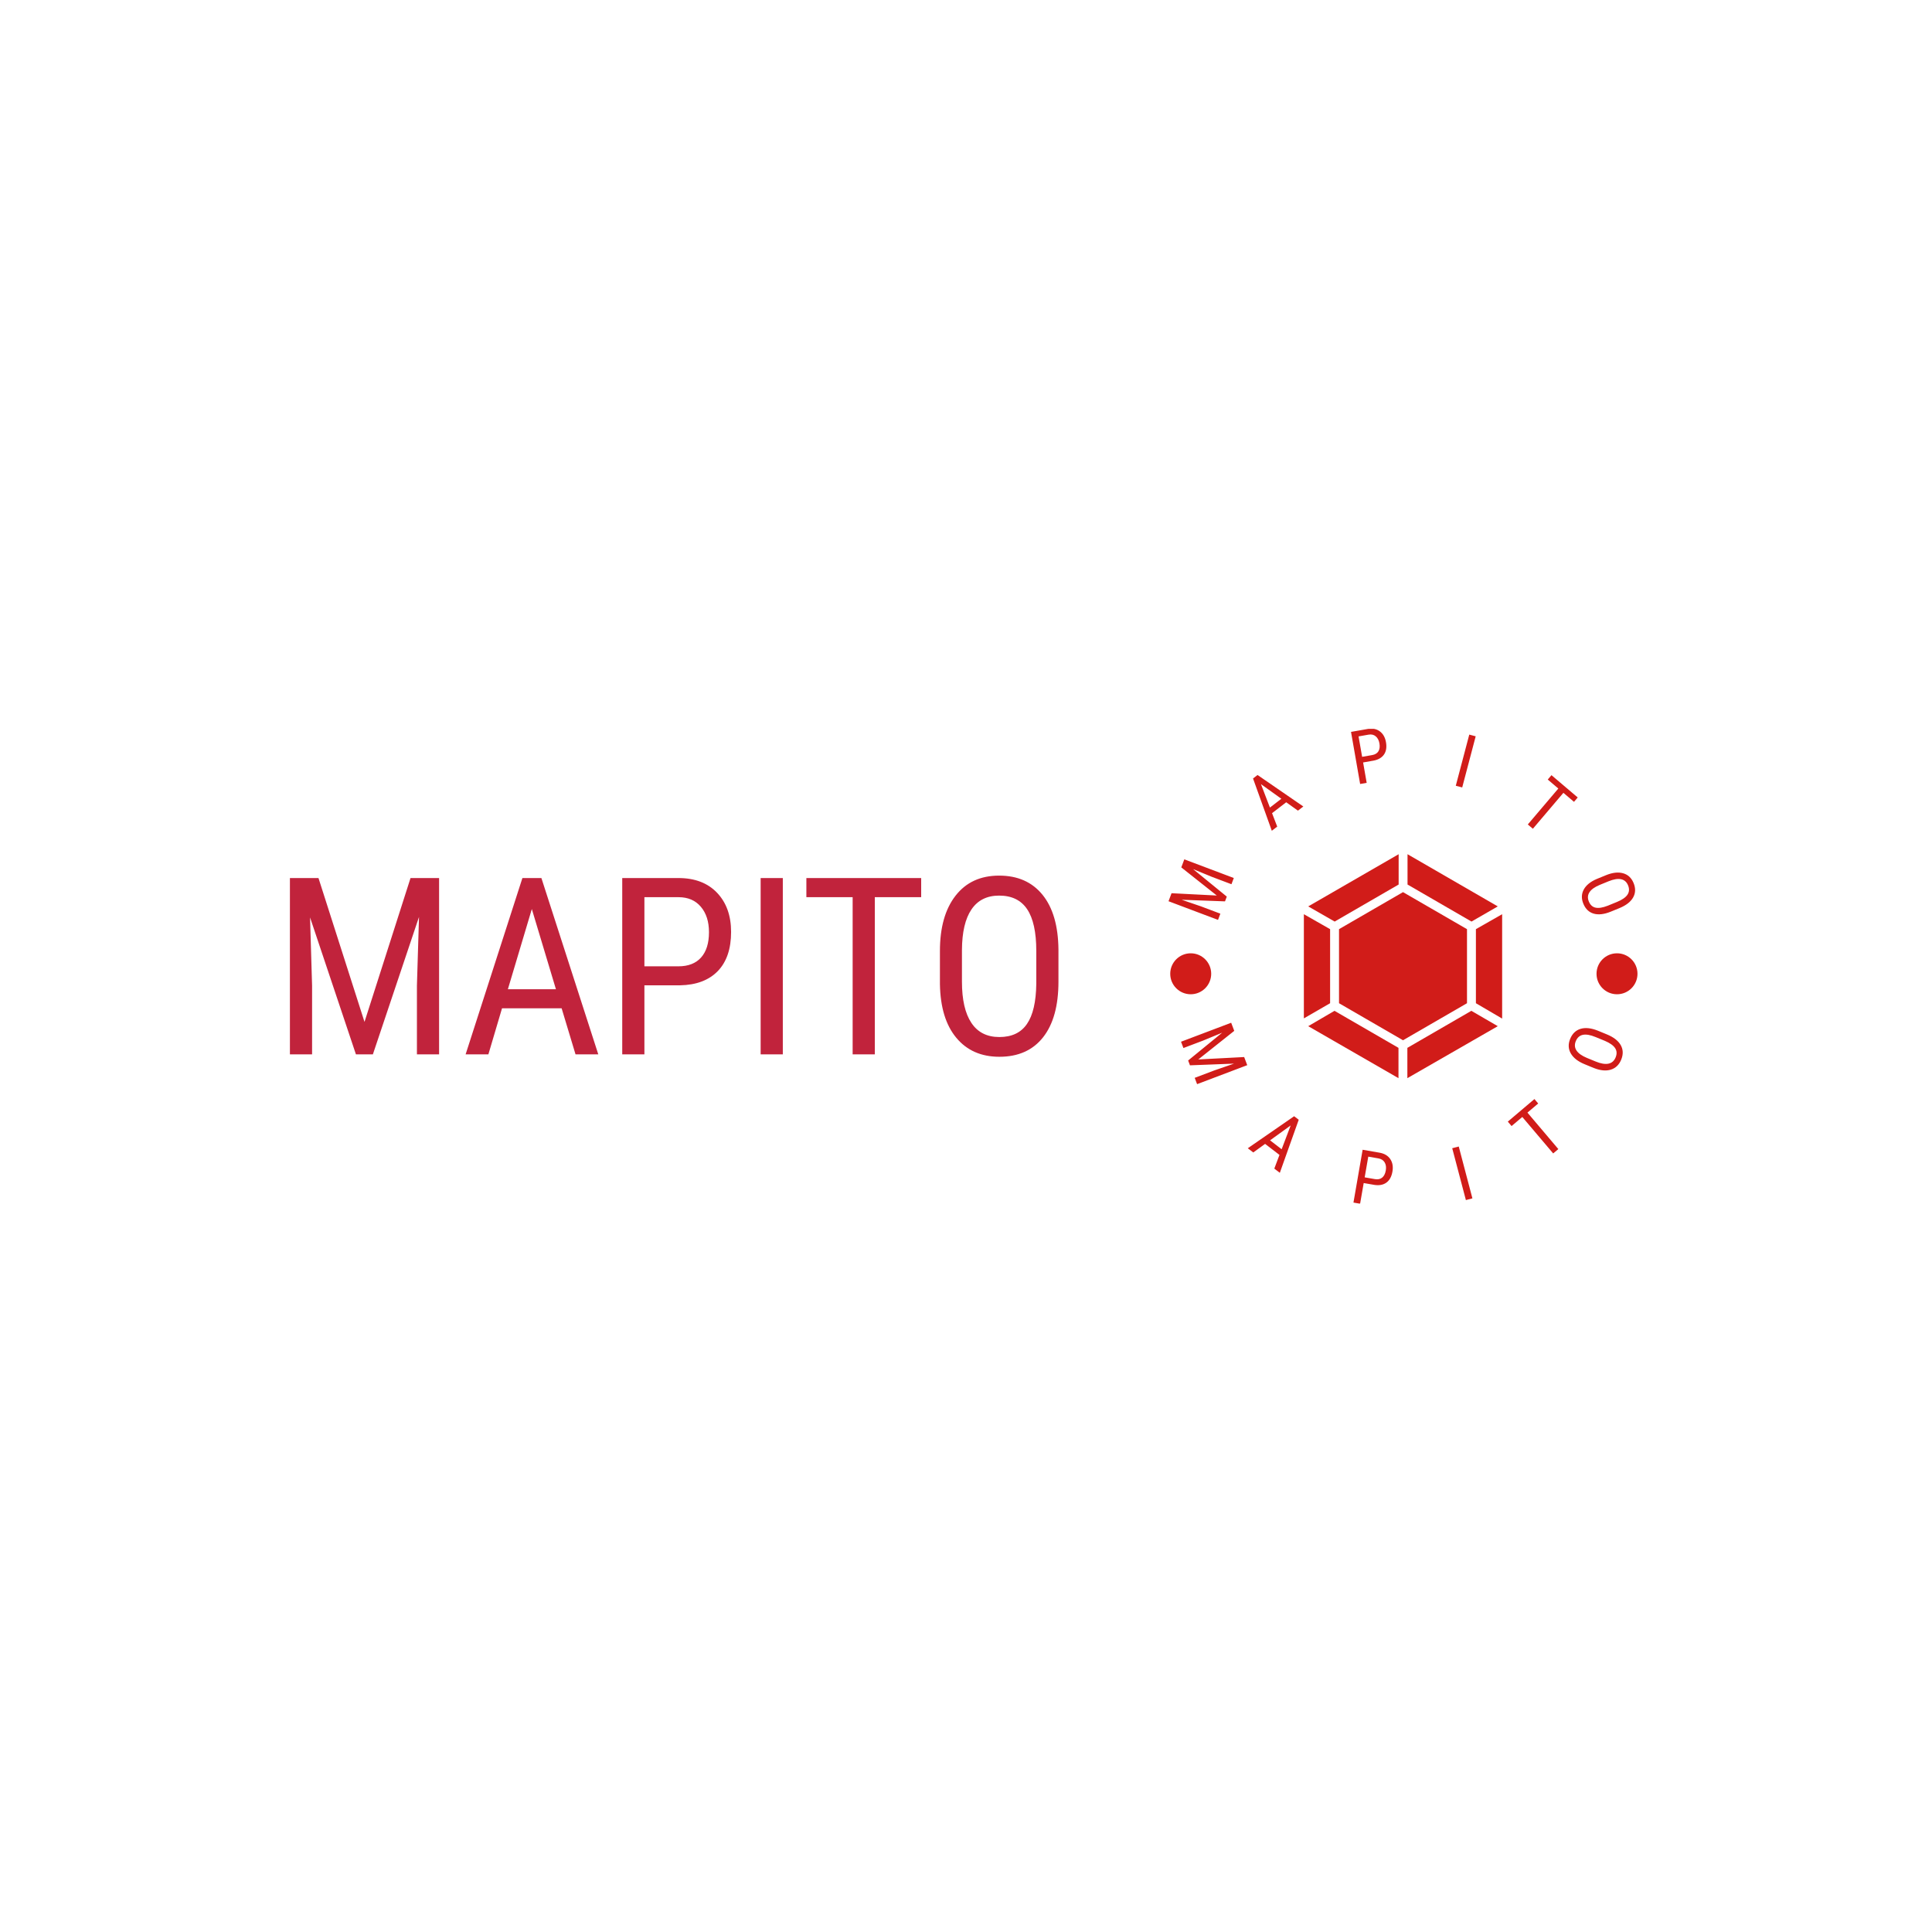 <svg xmlns="http://www.w3.org/2000/svg" version="1.1" xmlns:xlink="http://www.w3.org/1999/xlink" xmlns:svgjs="http://svgjs.dev/svgjs" width="1000" height="1000" viewBox="0 0 1000 1000"><rect width="1000" height="1000" fill="#ffffff"></rect><g transform="matrix(0.7,0,0,0.7,149.576,377.249)"><svg viewBox="0 0 396 139" data-background-color="#ffffff" preserveAspectRatio="xMidYMid meet" height="351" width="1000" xmlns="http://www.w3.org/2000/svg" xmlns:xlink="http://www.w3.org/1999/xlink"><g id="tight-bounds" transform="matrix(1,0,0,1,0.24,-0.056)"><svg viewBox="0 0 395.52 139.112" height="139.112" width="395.52"><g><svg viewBox="0 0 694.963 244.431" height="139.112" width="395.52"><g transform="matrix(1,0,0,1,0,75.611)"><svg viewBox="0 0 395.52 93.21" height="93.21" width="395.52"><g><svg viewBox="0 0 395.52 93.21" height="93.21" width="395.52"><g><svg viewBox="0 0 395.52 93.21" height="93.21" width="395.52"><g transform="matrix(1,0,0,1,0,0)"><svg width="395.52" viewBox="3.83 -36.04 154.97 36.53" height="93.21" data-palette-color="#c1233c"><path d="M3.83-35.55L9.59-35.55 18.87-6.54 28.15-35.55 33.91-35.55 33.91 0 29.44 0 29.44-13.84 29.86-27.71 20.56 0 17.14 0 7.89-27.61 8.3-13.84 8.3 0 3.83 0 3.83-35.55ZM61.42 0L58.62-9.28 46.6-9.28 43.85 0 39.26 0 50.71-35.55 54.54-35.55 66.01 0 61.42 0ZM52.61-29.3L47.78-13.13 57.47-13.13 52.61-29.3ZM82.49-13.92L75.31-13.92 75.31 0 70.84 0 70.84-35.55 82.17-35.55Q87.13-35.55 89.96-32.58 92.79-29.61 92.79-24.68L92.79-24.68Q92.79-19.56 90.1-16.78 87.4-14.01 82.49-13.92L82.49-13.92ZM75.31-31.69L75.31-17.75 82.17-17.75Q85.15-17.75 86.74-19.53 88.33-21.31 88.33-24.63L88.33-24.63Q88.33-27.83 86.69-29.76 85.05-31.69 82.2-31.69L82.2-31.69 75.31-31.69ZM103.22-35.55L103.22 0 98.75 0 98.75-35.55 103.22-35.55ZM131.12-35.55L131.12-31.69 121.77-31.69 121.77 0 117.3 0 117.3-31.69 107.97-31.69 107.97-35.55 131.12-35.55ZM158.8-21.12L158.8-14.65Q158.8-7.37 155.7-3.44 152.6 0.49 146.89 0.49L146.89 0.49Q141.39 0.49 138.21-3.33 135.02-7.15 134.9-14.14L134.9-14.14 134.9-20.83Q134.9-27.95 138.05-31.99 141.2-36.04 146.84-36.04L146.84-36.04Q152.45-36.04 155.59-32.17 158.73-28.3 158.8-21.12L158.8-21.12ZM154.33-14.21L154.33-20.87Q154.33-26.51 152.49-29.26 150.65-32.01 146.84-32.01L146.84-32.01Q143.15-32.01 141.26-29.22 139.37-26.44 139.34-21.02L139.34-21.02 139.34-14.65Q139.34-9.2 141.24-6.35 143.13-3.49 146.89-3.49 150.65-3.49 152.45-6.13 154.26-8.76 154.33-14.21L154.33-14.21Z" opacity="1" transform="matrix(1,0,0,1,0,0)" fill="#c1233c" class="undefined-text-0" data-fill-palette-color="primary" id="text-0"></path></svg></g></svg></g></svg></g></svg></g><g transform="matrix(1,0,0,1,450.532,0)"><svg viewBox="0 0 244.431 244.431" height="244.431" width="244.431"><g><svg viewBox="0 0 244.431 244.431" height="244.431" width="244.431"><g transform="matrix(1,0,0,1,71.208,64.603)"><svg viewBox="0 0 102.016 115.226" height="115.226" width="102.016"><g><svg xmlns="http://www.w3.org/2000/svg" data-name="Glyph Icon" viewBox="7.21 4 49.58 56" x="0" y="0" height="115.226" width="102.016" class="icon-a-0" data-fill-palette-color="accent" id="a-0"><path d="M49.13 20.84l-16-9.26V4L55.7 17.05ZM32 50.52L16 41.26V22.74l16-9.26 16 9.26V41.26ZM30.91 11.58l-16 9.26L8.3 17.05 30.91 4ZM13.77 22.74V41.26L7.21 45.05V19Zm1.1 20.42l16 9.26V60L8.3 47Zm18.22 9.26l16-9.26L55.7 47 33.09 60ZM50.23 41.26V22.74L56.79 19v26.1Z" fill="#d11c19" data-fill-palette-color="accent"></path></svg></g></svg></g><path d="M1.573 88.794L3.128 84.669 26.405 85.856 8.137 71.381 9.695 67.247 35.159 76.846 33.952 80.045 24.033 76.306 14.215 72.271 31.551 86.416 30.629 88.86 8.347 88.038 18.323 91.454 28.242 95.193 27.036 98.392ZM68.156 42.189L62.121 37.875 54.833 43.488 57.497 50.4 54.716 52.542 45.053 25.635 47.378 23.844 70.936 40.047ZM49.121 28.536L53.741 40.599 59.622 36.069ZM107.104 16.442L101.689 17.389 103.525 27.881 100.157 28.47 95.467 1.665 104.011 0.17C106.501-0.266 108.589 0.137 110.274 1.378 111.959 2.619 113.018 4.481 113.453 6.965V6.965C113.904 9.542 113.572 11.644 112.458 13.273 111.343 14.901 109.559 15.958 107.104 16.442ZM99.344 3.987L101.183 14.498 106.36 13.592C107.857 13.33 108.924 12.683 109.563 11.65 110.206 10.609 110.382 9.253 110.09 7.584V7.584C109.81 5.981 109.17 4.766 108.172 3.937 107.182 3.114 105.971 2.827 104.54 3.077V3.077ZM159.615 3.934L152.677 30.247 149.371 29.375 156.309 3.062ZM212.109 35.403L210.196 37.656 204.738 33.02 189.034 51.507 186.428 49.294 202.132 30.806 196.69 26.183 198.603 23.931ZM233.765 92.256L229.181 94.131C225.746 95.537 222.798 95.886 220.336 95.178 217.883 94.474 216.104 92.772 214.999 90.071V90.071C213.937 87.476 214.002 85.059 215.193 82.821 216.382 80.577 218.614 78.752 221.889 77.346V77.346L226.632 75.406C229.998 74.029 232.938 73.694 235.451 74.402 237.97 75.108 239.775 76.793 240.865 79.456V79.456C241.949 82.107 241.88 84.548 240.656 86.778 239.438 89.005 237.141 90.831 233.765 92.256ZM227.569 91.096L232.293 89.164C234.957 88.074 236.76 86.828 237.705 85.424 238.643 84.023 238.744 82.424 238.008 80.625V80.625C237.295 78.882 236.099 77.832 234.419 77.473 232.742 77.12 230.619 77.462 228.049 78.499V78.499L223.541 80.343C220.97 81.395 219.192 82.642 218.206 84.084 217.222 85.533 217.093 87.144 217.818 88.918 218.547 90.698 219.707 91.759 221.301 92.103 222.894 92.446 224.984 92.111 227.569 91.096ZM33.806 151.314L35.388 155.492 16.884 170.198 40.488 168.962 42.07 173.141 16.271 182.908 15.043 179.663 25.089 175.86 35.268 172.351 12.604 173.221 11.665 170.74 29.166 156.435 19.282 160.522 9.236 164.326 8.008 161.081ZM56.002 226.355L58.657 219.316 51.264 213.642 45.183 218.054 42.359 215.886 66.201 199.411 68.562 201.222 58.834 228.529ZM64.416 204.156L53.807 211.818 59.777 216.399ZM107.472 234.741L101.987 233.788 100.138 244.431 96.72 243.838 101.441 216.659 110.106 218.164C112.63 218.603 114.483 219.703 115.665 221.464 116.847 223.225 117.219 225.365 116.782 227.882V227.882C116.328 230.492 115.29 232.387 113.665 233.565 112.042 234.737 109.978 235.129 107.472 234.741ZM104.347 220.204L102.496 230.857 107.743 231.768C109.26 232.032 110.502 231.78 111.468 231.013 112.433 230.246 113.063 229.017 113.357 227.328V227.328C113.64 225.698 113.45 224.317 112.786 223.185 112.122 222.06 111.061 221.37 109.603 221.117V221.117ZM150.893 214.993L157.925 241.667 154.57 242.551 147.538 215.877ZM189.835 190.578L191.772 192.863 186.239 197.551 202.135 216.313 199.488 218.555 183.592 199.794 178.074 204.469 176.138 202.184ZM222.474 155.4L227.119 157.311C230.602 158.743 232.976 160.588 234.243 162.847 235.519 165.102 235.594 167.597 234.468 170.334V170.334C233.387 172.964 231.618 174.665 229.163 175.437 226.708 176.209 223.797 175.934 220.428 174.614V174.614L215.633 172.643C212.219 171.239 209.855 169.386 208.54 167.086 207.224 164.786 207.122 162.286 208.232 159.587V159.587C209.337 156.901 211.125 155.186 213.597 154.443 216.067 153.707 219.026 154.026 222.474 155.4ZM226.117 160.65L221.331 158.682C218.632 157.572 216.445 157.189 214.77 157.532 213.088 157.873 211.873 158.954 211.124 160.776V160.776C210.4 162.536 210.52 164.145 211.483 165.603 212.443 167.052 214.217 168.316 216.805 169.395V169.395L221.376 171.275C223.982 172.346 226.154 172.713 227.893 172.373 229.628 172.026 230.866 170.953 231.605 169.156 232.344 167.359 232.263 165.77 231.362 164.389 230.455 163.005 228.707 161.759 226.117 160.65ZM2.451 126.121C2.451 120.301 7.169 115.583 12.989 115.583 18.809 115.583 23.527 120.301 23.527 126.121 23.527 131.94 18.809 136.658 12.989 136.658 7.169 136.658 2.451 131.94 2.451 126.121ZM221.783 126.121C221.783 120.301 226.501 115.583 232.321 115.583 238.141 115.583 242.858 120.301 242.858 126.121 242.858 131.94 238.141 136.658 232.321 136.658 226.501 136.658 221.783 131.94 221.783 126.121Z" fill="#d11c19" data-fill-palette-color="accent"></path></svg></g></svg></g></svg></g><defs></defs></svg><rect width="395.52" height="139.112" fill="none" stroke="none" visibility="hidden"></rect></g></svg></g></svg>